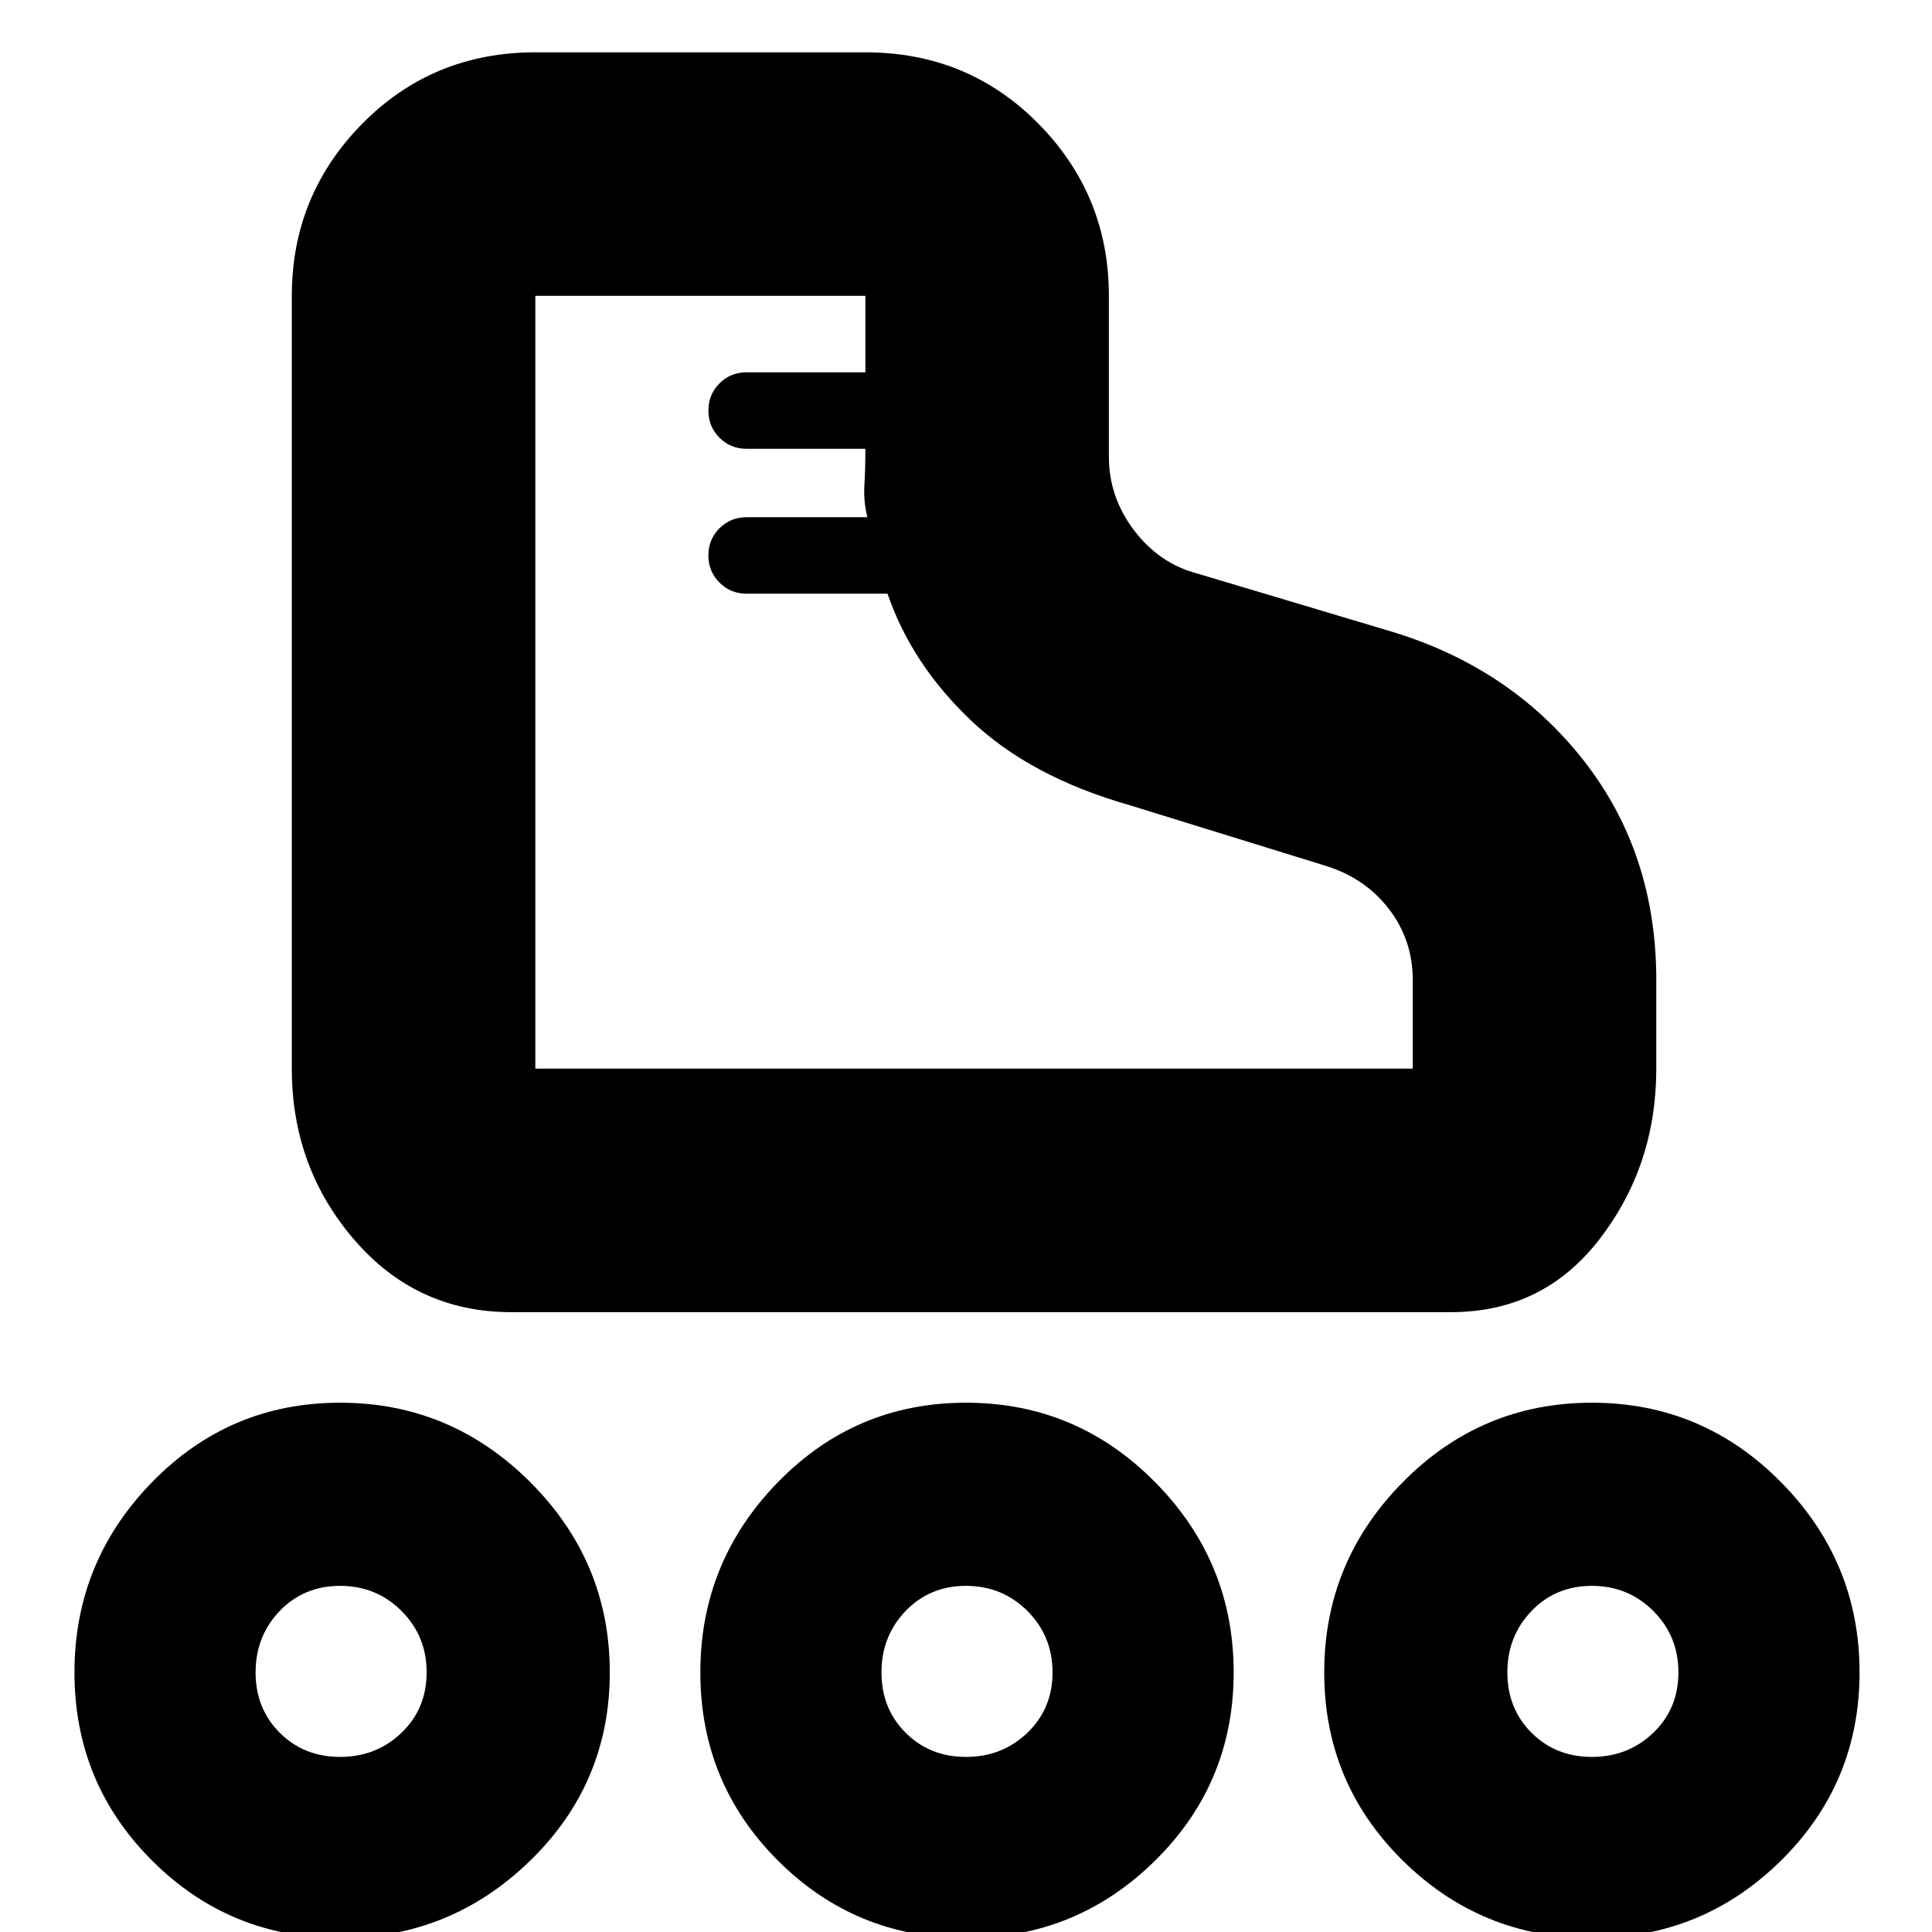 <svg xmlns="http://www.w3.org/2000/svg" height="24" width="24"><path d="M6.35 16.3Q5.175 16.3 4.4 15.4Q3.625 14.5 3.625 13.275V3.675Q3.625 2.425 4.5 1.537Q5.375 0.65 6.65 0.65H10.75Q12.025 0.65 12.9 1.537Q13.775 2.425 13.775 3.675V5.675Q13.775 6.175 14.088 6.588Q14.4 7 14.875 7.125L17.3 7.85Q18.775 8.3 19.675 9.45Q20.575 10.6 20.575 12.175V13.275Q20.575 14.475 19.875 15.387Q19.175 16.3 18.025 16.3ZM8.8 6.9Q8.8 6.7 8.938 6.562Q9.075 6.425 9.275 6.425H10.775Q10.725 6.225 10.738 6.025Q10.75 5.825 10.75 5.575H9.275Q9.075 5.575 8.938 5.438Q8.8 5.3 8.8 5.1Q8.8 4.9 8.938 4.762Q9.075 4.625 9.275 4.625H10.75V3.675Q10.75 3.675 10.75 3.675Q10.75 3.675 10.75 3.675H6.65Q6.65 3.675 6.65 3.675Q6.65 3.675 6.65 3.675V13.275Q6.65 13.275 6.65 13.275Q6.65 13.275 6.65 13.275H17.55Q17.55 13.275 17.55 13.275Q17.55 13.275 17.55 13.275V12.175Q17.55 11.675 17.25 11.287Q16.95 10.9 16.45 10.75L14.025 10Q12.8 9.65 12.062 8.95Q11.325 8.25 11.025 7.375H9.275Q9.075 7.375 8.938 7.237Q8.8 7.1 8.8 6.9ZM6.65 13.275Q6.65 13.275 6.65 13.275Q6.65 13.275 6.65 13.275Q6.65 13.275 6.65 13.275Q6.65 13.275 6.65 13.275Q6.65 13.275 6.65 13.275Q6.65 13.275 6.65 13.275Q6.65 13.275 6.65 13.275Q6.65 13.275 6.65 13.275Q6.65 13.275 6.65 13.275Q6.65 13.275 6.65 13.275Q6.65 13.275 6.65 13.275Q6.65 13.275 6.65 13.275Q6.65 13.275 6.65 13.275Q6.65 13.275 6.65 13.275Q6.65 13.275 6.65 13.275Q6.65 13.275 6.65 13.275ZM4.225 24.075Q2.85 24.075 1.888 23.112Q0.925 22.15 0.925 20.775Q0.925 19.4 1.888 18.413Q2.85 17.425 4.225 17.425Q5.6 17.425 6.588 18.413Q7.575 19.4 7.575 20.775Q7.575 22.15 6.588 23.112Q5.6 24.075 4.225 24.075ZM4.225 21.825Q4.675 21.825 4.988 21.525Q5.3 21.225 5.3 20.775Q5.3 20.325 4.988 20.012Q4.675 19.7 4.225 19.7Q3.775 19.7 3.475 20.012Q3.175 20.325 3.175 20.775Q3.175 21.225 3.475 21.525Q3.775 21.825 4.225 21.825ZM19.775 24.075Q18.4 24.075 17.425 23.112Q16.45 22.15 16.45 20.775Q16.45 19.4 17.425 18.413Q18.4 17.425 19.775 17.425Q21.15 17.425 22.125 18.413Q23.1 19.4 23.1 20.775Q23.1 22.15 22.125 23.112Q21.15 24.075 19.775 24.075ZM19.775 21.825Q20.225 21.825 20.538 21.525Q20.85 21.225 20.85 20.775Q20.85 20.325 20.538 20.012Q20.225 19.7 19.775 19.7Q19.325 19.7 19.025 20.012Q18.725 20.325 18.725 20.775Q18.725 21.225 19.025 21.525Q19.325 21.825 19.775 21.825ZM12 24.075Q10.625 24.075 9.663 23.112Q8.7 22.15 8.7 20.775Q8.7 19.4 9.663 18.413Q10.625 17.425 12 17.425Q13.375 17.425 14.35 18.413Q15.325 19.4 15.325 20.775Q15.325 22.15 14.35 23.112Q13.375 24.075 12 24.075ZM12 21.825Q12.45 21.825 12.763 21.525Q13.075 21.225 13.075 20.775Q13.075 20.325 12.763 20.012Q12.45 19.7 12 19.7Q11.55 19.7 11.25 20.012Q10.95 20.325 10.95 20.775Q10.95 21.225 11.25 21.525Q11.55 21.825 12 21.825ZM4.225 20.775Q4.225 20.775 4.225 20.775Q4.225 20.775 4.225 20.775Q4.225 20.775 4.225 20.775Q4.225 20.775 4.225 20.775Q4.225 20.775 4.225 20.775Q4.225 20.775 4.225 20.775Q4.225 20.775 4.225 20.775Q4.225 20.775 4.225 20.775ZM12 20.775Q12 20.775 12 20.775Q12 20.775 12 20.775Q12 20.775 12 20.775Q12 20.775 12 20.775Q12 20.775 12 20.775Q12 20.775 12 20.775Q12 20.775 12 20.775Q12 20.775 12 20.775ZM19.775 20.775Q19.775 20.775 19.775 20.775Q19.775 20.775 19.775 20.775Q19.775 20.775 19.775 20.775Q19.775 20.775 19.775 20.775Q19.775 20.775 19.775 20.775Q19.775 20.775 19.775 20.775Q19.775 20.775 19.775 20.775Q19.775 20.775 19.775 20.775Z"/></svg>